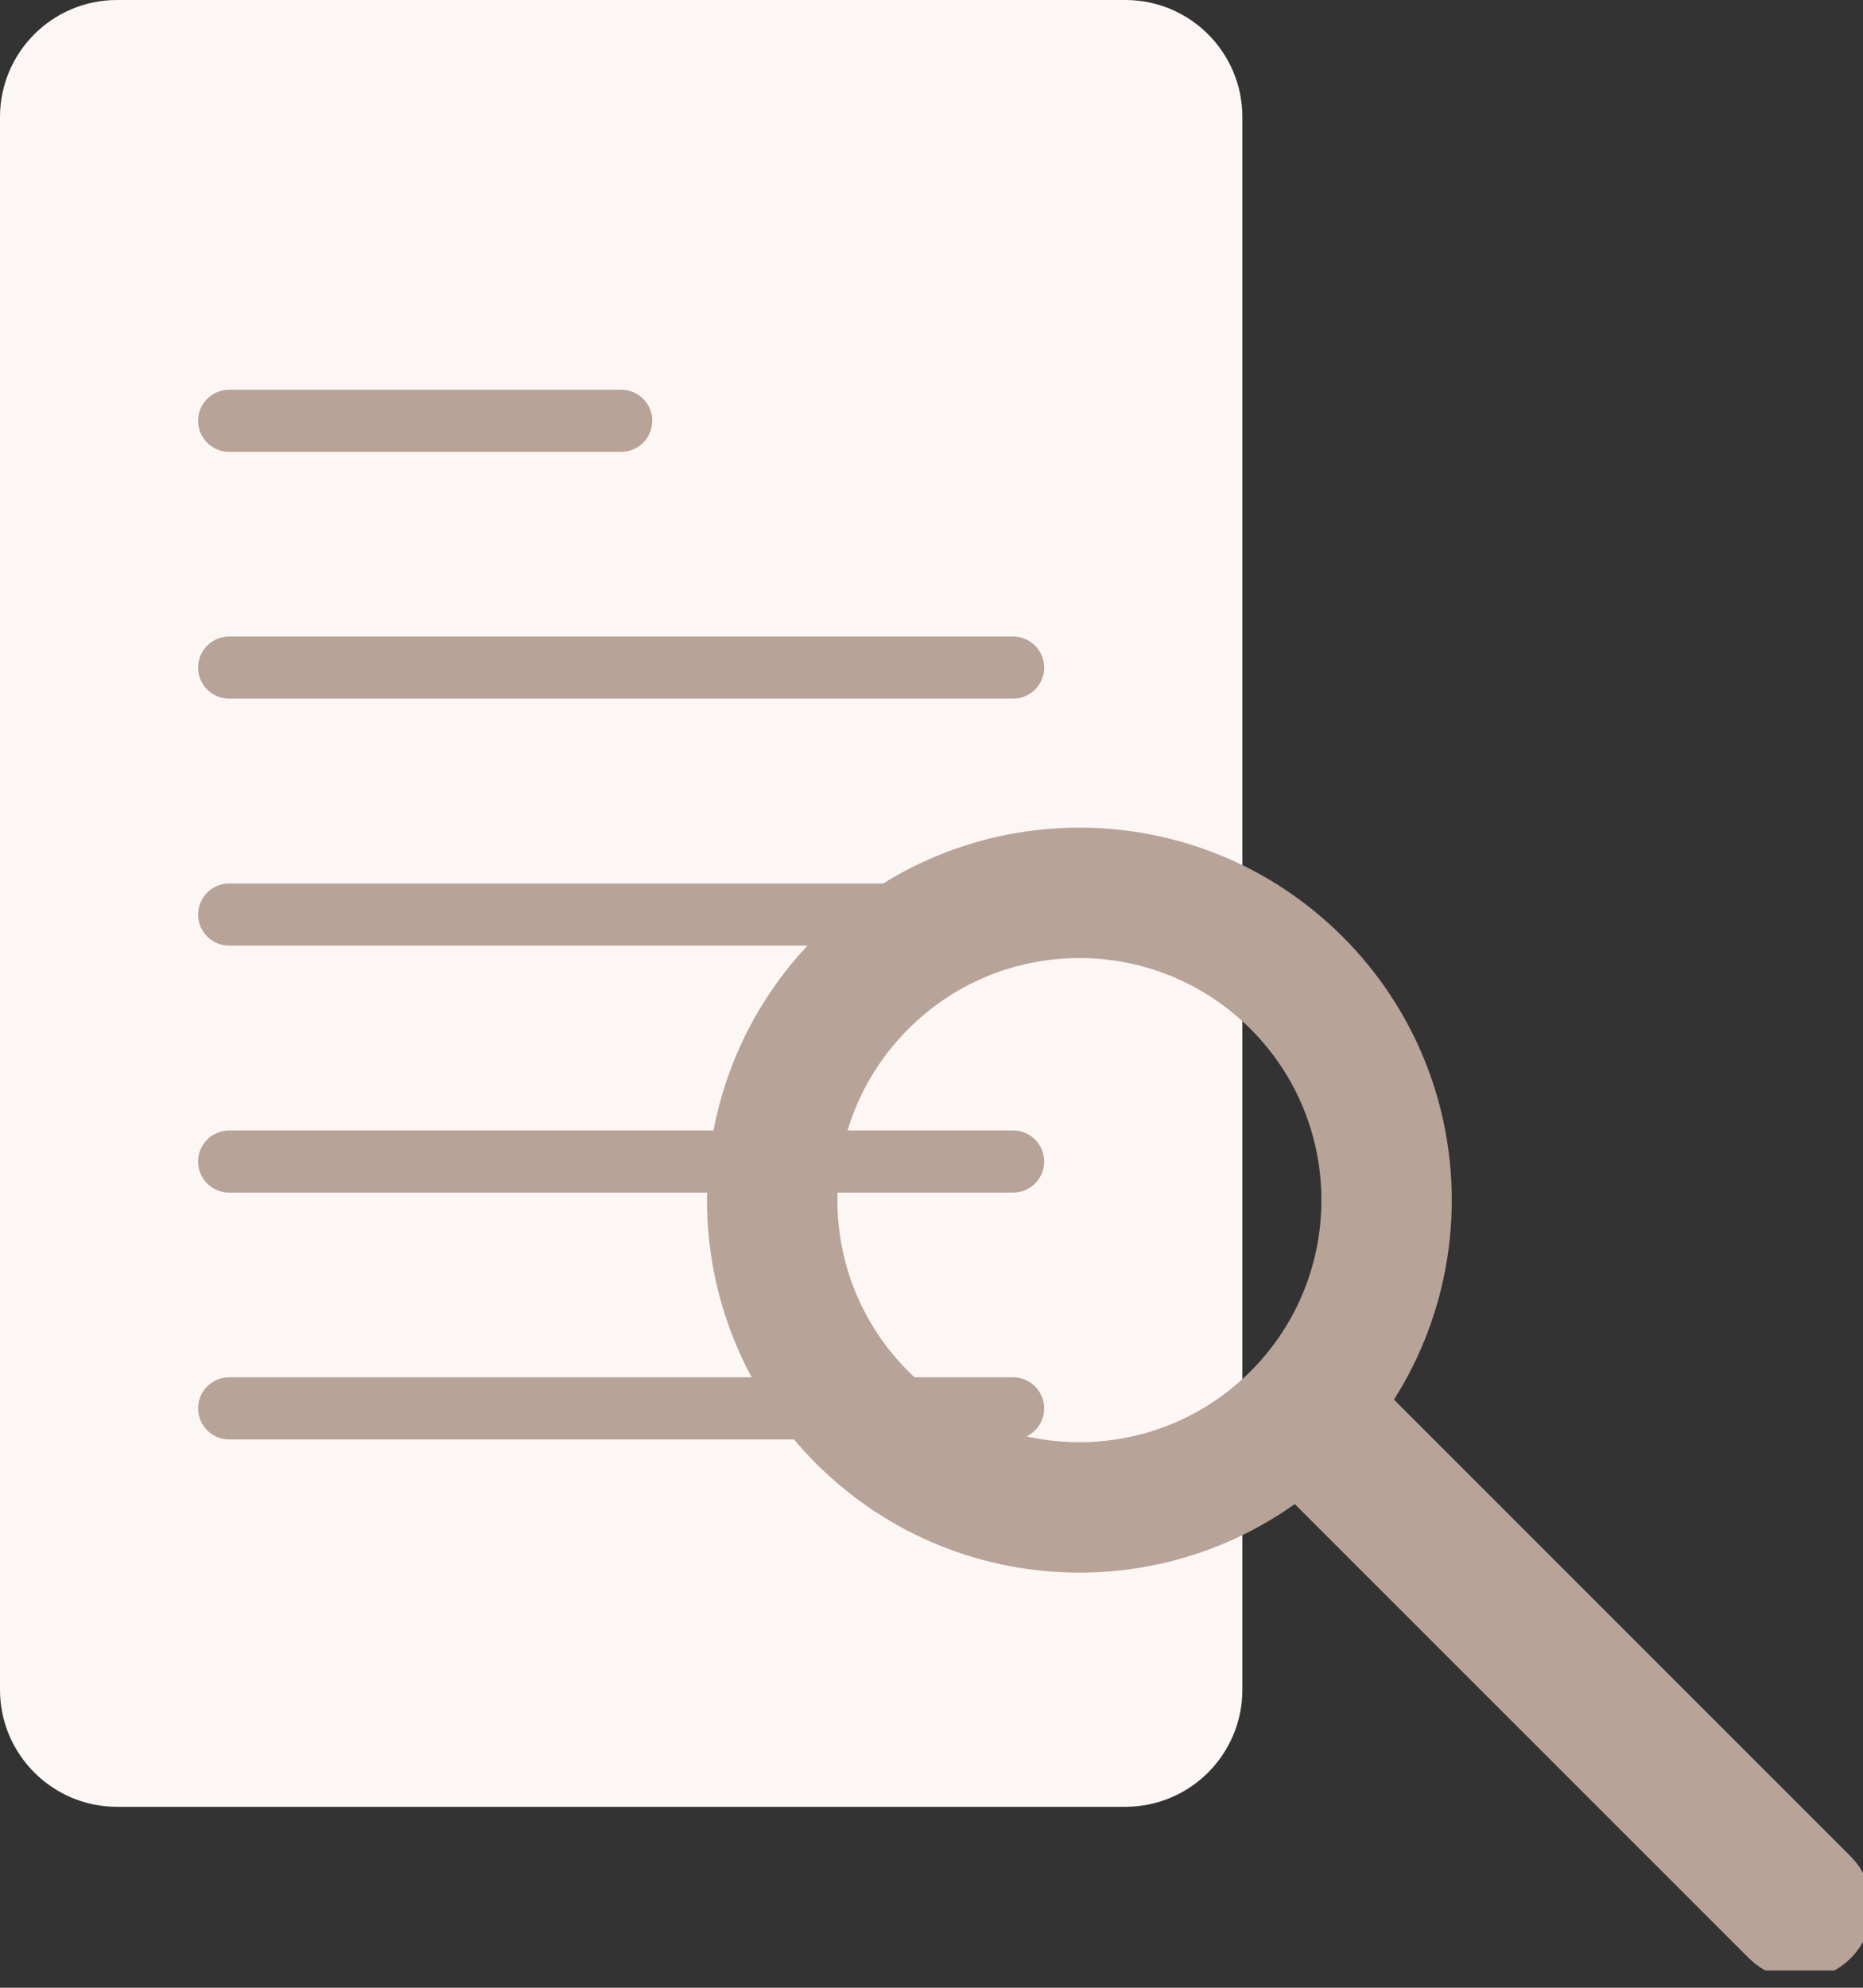 <svg width="30" height="32" viewBox="0 0 30 32" fill="none" xmlns="http://www.w3.org/2000/svg">
<rect x="0" y="0" width="30" height="32" fill="#333333" stroke="none"/>
<g clip-path="url(#clip0)">
<path d="M18.12 29.087H1.884C0.844 29.087 0 28.242 0 27.202V1.884C0 0.844 0.844 0 1.884 0H18.122C19.162 0 20.006 0.844 20.006 1.884V27.205C20.004 28.245 19.162 29.087 18.12 29.087Z" fill="#FCF7F4"/>
<path d="M3.69 6.774H10.003" stroke="#B7A398" stroke-miterlimit="10" stroke-linecap="round" stroke-linejoin="round"/>
<path d="M3.69 10.747H16.314" stroke="#B7A398" stroke-miterlimit="10" stroke-linecap="round" stroke-linejoin="round"/>
<path d="M3.69 14.723H16.314" stroke="#B7A398" stroke-miterlimit="10" stroke-linecap="round" stroke-linejoin="round"/>
<path d="M3.69 18.699H16.314" stroke="#B7A398" stroke-miterlimit="10" stroke-linecap="round" stroke-linejoin="round"/>
<path d="M3.69 22.673H16.314" stroke="#B7A398" stroke-miterlimit="10" stroke-linecap="round" stroke-linejoin="round"/>
<path d="M13.495 15.434C11.348 17.581 11.348 21.061 13.495 23.207C15.642 25.354 19.122 25.354 21.268 23.207C23.415 21.061 23.415 17.581 21.268 15.434C19.122 13.287 15.642 13.287 13.495 15.434ZM20.491 22.43C18.773 24.147 15.99 24.147 14.273 22.43C12.555 20.712 12.555 17.929 14.273 16.212C15.99 14.494 18.773 14.494 20.491 16.212C22.208 17.929 22.208 20.712 20.491 22.43Z" fill="#B7A398" stroke="#B7A398" stroke-miterlimit="10"/>
<path d="M29.449 31.171C29.191 31.429 28.774 31.429 28.516 31.171L20.438 23.095L21.371 22.163L29.447 30.238C29.707 30.496 29.707 30.913 29.449 31.171Z" fill="#B7A398" stroke="#B7A398" stroke-miterlimit="10"/>
</g>
<defs>
<clipPath id="clip0">
<rect width="30" height="31.722" fill="white"/>
</clipPath>
</defs>
</svg>
